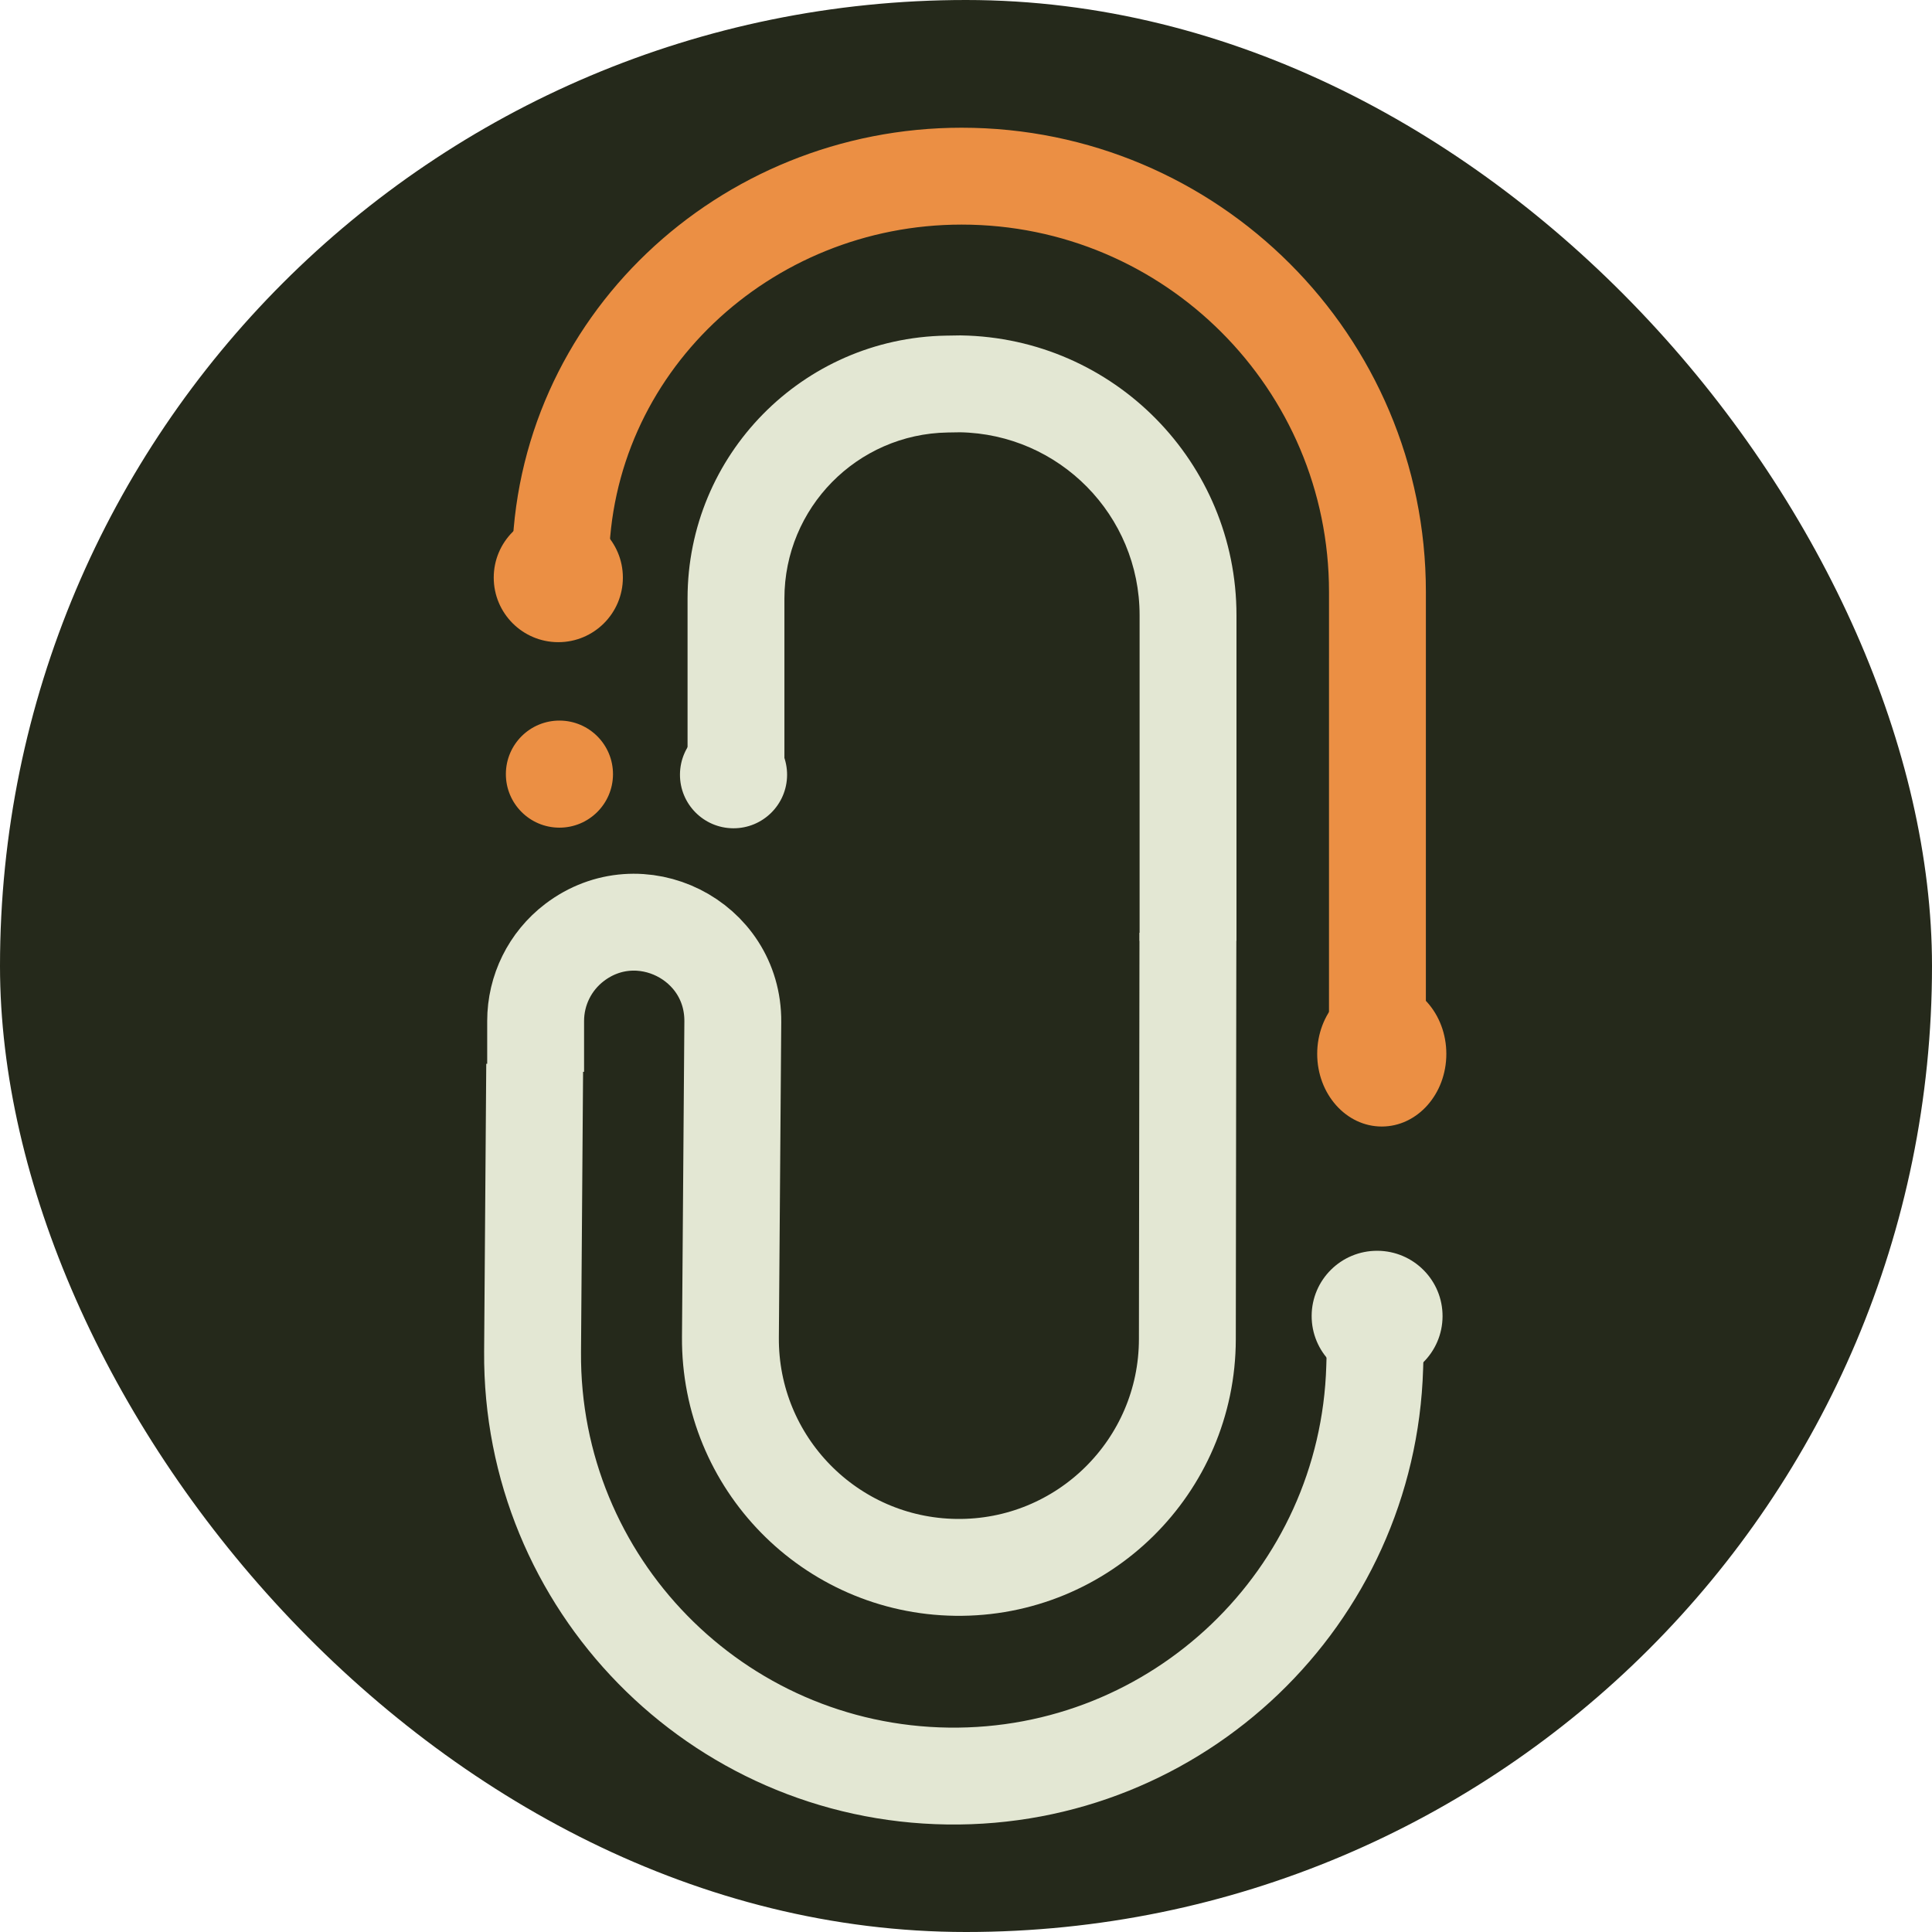 <svg width="90" height="90" viewBox="0 0 90 90" fill="none" xmlns="http://www.w3.org/2000/svg">
<rect width="90" height="90" rx="45" fill="#25291B"/>
<path d="M64.166 49.144L64.167 27.578C64.167 16.879 55.494 8.206 44.795 8.206V8.206V8.206C34.677 8.206 26.2 16.11 26.109 26.227C26.105 26.697 26.102 27.156 26.102 27.601" stroke="#EB8F44" stroke-width="4.513"/>
<ellipse cx="2.495" cy="2.494" rx="2.495" ry="2.494" transform="matrix(1 0.005 -0.005 1 23.578 33.555)" fill="#EB8F44"/>
<ellipse cx="2.495" cy="2.494" rx="2.495" ry="2.494" transform="matrix(1 0.005 -0.005 1 31.688 33.584)" fill="#E3E7D3"/>
<path d="M24.908 49.571L24.809 62.975C24.73 73.762 33.374 82.589 44.161 82.735V82.735C54.871 82.879 63.718 74.408 64.039 63.703L64.102 61.593" stroke="#E3E7D3" stroke-width="4.513"/>
<path d="M55.338 43.454L55.312 62.385C55.303 68.314 50.452 73.094 44.524 73.014V73.014C38.672 72.935 33.982 68.145 34.026 62.293L34.137 47.594C34.166 43.778 29.797 41.594 26.761 43.907V43.907C25.621 44.776 24.952 46.127 24.952 47.561L24.952 49.929" stroke="#E3E7D3" stroke-width="4.513"/>
<path d="M44.736 17.881L44.699 15.625L44.735 15.624L44.772 15.625L44.736 17.881ZM44.109 17.891L44.072 15.635L44.109 17.891ZM36.541 35.555C36.541 36.801 35.531 37.812 34.285 37.812C33.039 37.812 32.029 36.801 32.029 35.555H36.541ZM44.773 20.137L44.147 20.147L44.072 15.635L44.699 15.625L44.773 20.137ZM36.541 27.879V35.555H32.029V27.879H36.541ZM53.087 43.828L53.087 31.524H57.6L57.6 43.828H53.087ZM53.087 31.524V28.663H57.6V31.524H53.087ZM32.029 27.879C32.029 21.195 37.389 15.746 44.072 15.635L44.147 20.147C39.926 20.217 36.541 23.658 36.541 27.879H32.029ZM44.772 15.625C51.89 15.741 57.6 21.544 57.6 28.663H53.087C53.087 24.008 49.354 20.213 44.699 20.137L44.772 15.625Z" fill="#E3E7D3"/>
<ellipse cx="3.049" cy="3.041" rx="3.049" ry="3.041" transform="matrix(1 0.005 -0.005 1 61.117 58.251)" fill="#E3E7D3"/>
<ellipse cx="64.368" cy="49.094" rx="3.008" ry="3.384" fill="#EB8F44"/>
<circle cx="26.008" cy="26.907" r="3.008" fill="#EB8F44"/>
</svg>
